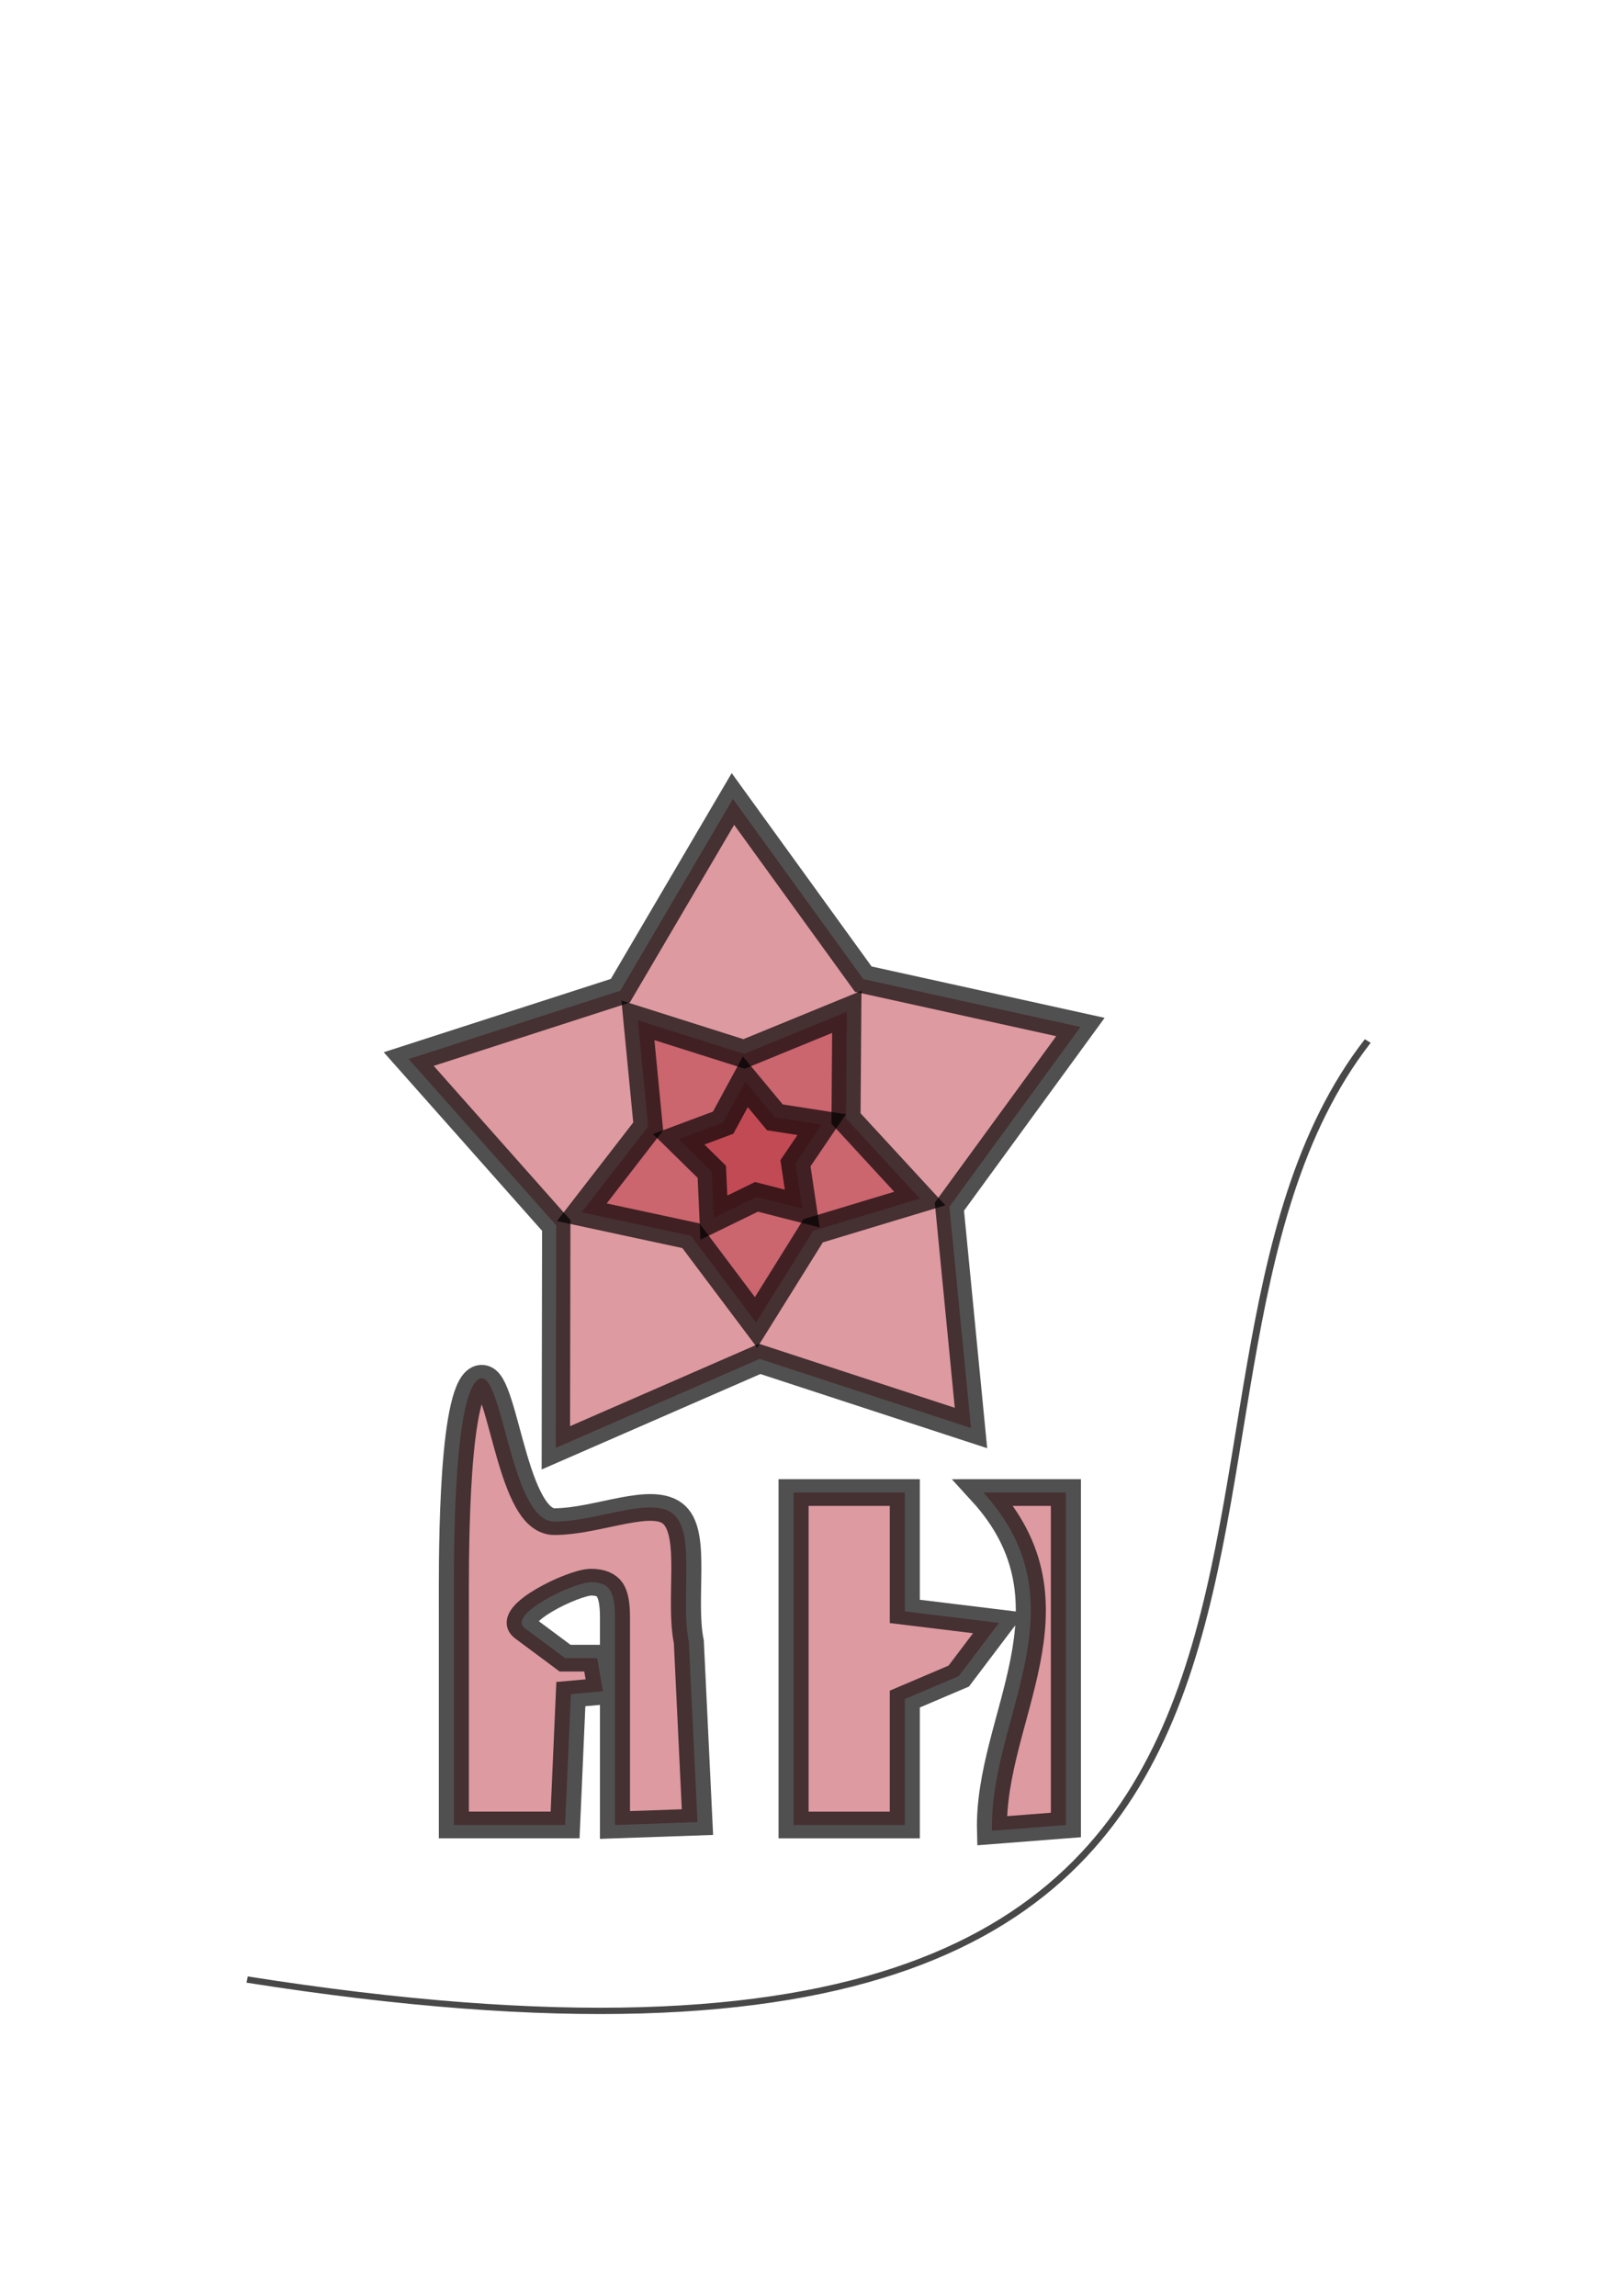 <?xml version="1.0" encoding="UTF-8" standalone="no"?>
<!-- Created with Inkscape (http://www.inkscape.org/) -->

<svg
   width="210mm"
   height="297mm"
   viewBox="0 0 210 297"
   version="1.1"
   id="svg5"
   inkscape:version="1.2.2 (732a01da63, 2022-12-09)"
   sodipodi:docname="drawing-5.svg"
   xmlns:inkscape="http://www.inkscape.org/namespaces/inkscape"
   xmlns:sodipodi="http://sodipodi.sourceforge.net/DTD/sodipodi-0.dtd"
   xmlns="http://www.w3.org/2000/svg"
   xmlns:svg="http://www.w3.org/2000/svg">
  <sodipodi:namedview
     id="namedview7"
     pagecolor="#ffffff"
     bordercolor="#000000"
     borderopacity="0.25"
     inkscape:showpageshadow="2"
     inkscape:pageopacity="0.0"
     inkscape:pagecheckerboard="0"
     inkscape:deskcolor="#d1d1d1"
     inkscape:document-units="mm"
     showgrid="false"
     inkscape:zoom="0.71181884"
     inkscape:cx="421.45555"
     inkscape:cy="774.07336"
     inkscape:window-width="1360"
     inkscape:window-height="745"
     inkscape:window-x="-8"
     inkscape:window-y="-8"
     inkscape:window-maximized="1"
     inkscape:current-layer="text5037" />
  <defs
     id="defs2" />
  <g
     inkscape:label="Layer 1"
     inkscape:groupmode="layer"
     id="layer1">
    <path
       sodipodi:type="star"
       style="fill:#b92d3a;fill-opacity:0.477;stroke:#000000;stroke-width:3.665;stroke-dasharray:none;stroke-opacity:0.686;paint-order:fill markers stroke;stop-color:#000000"
       id="path4923"
       inkscape:flatsided="false"
       sodipodi:sides="5"
       sodipodi:cx="86.977882"
       sodipodi:cy="97.757202"
       sodipodi:r1="45.743317"
       sodipodi:r2="26.772755"
       sodipodi:arg1="0.89478635"
       sodipodi:arg2="1.5231049"
       inkscape:rounded="0"
       inkscape:randomized="0"
       d="m 115.599,133.44 -27.345,-8.941 -26.369,11.505 0.053,-28.769 -19.09,-21.523 27.378,-8.839 14.571,-24.807 16.867,23.306 28.095,6.192 -16.953,23.243 z"
       inkscape:transform-center-x="0.67388619"
       inkscape:transform-center-y="-3.7222297"
       transform="translate(10.036,51.295)" />
    <path
       sodipodi:type="star"
       style="fill:#b92d3a;fill-opacity:0.477;stroke:#000000;stroke-width:5.708;stroke-dasharray:none;stroke-opacity:0.686;paint-order:fill markers stroke;stop-color:#000000"
       id="path4925"
       inkscape:flatsided="false"
       sodipodi:sides="5"
       sodipodi:cx="93.296791"
       sodipodi:cy="126.00643"
       sodipodi:r1="34.971455"
       sodipodi:r2="20.468176"
       sodipodi:arg1="1.5282688"
       sodipodi:arg2="2.1565873"
       inkscape:rounded="0"
       inkscape:randomized="0"
       d="M 94.784,160.946 81.981,143.062 60.526,138.217 73.579,120.515 71.557,98.613 l 20.87,6.943 20.204,-8.691 -0.154,21.994 14.509,16.53 -20.965,6.65 z"
       inkscape:transform-center-x="-0.3021895"
       inkscape:transform-center-y="1.8171493"
       transform="matrix(0.658,0,0,0.627,35.455,70.163)" />
    <path
       sodipodi:type="star"
       style="fill:#b92d3a;fill-opacity:0.477;stroke:#000000;stroke-width:10.866;stroke-dasharray:none;stroke-opacity:0.686;paint-order:fill markers stroke;stop-color:#000000"
       id="path4929"
       inkscape:flatsided="false"
       sodipodi:sides="5"
       sodipodi:cx="68.021172"
       sodipodi:cy="140.13104"
       sodipodi:r1="28.453899"
       sodipodi:r2="16.653566"
       sodipodi:arg1="0.58075635"
       sodipodi:arg2="1.2090749"
       inkscape:rounded="0"
       inkscape:randomized="0"
       d="m 91.81,155.742 -17.895,-0.035 -13.39,11.873 -5.496,-17.03 -15.429,-9.065 14.499,-10.49 3.854,-17.476 14.457,10.547 17.811,-1.735 -5.564,17.009 z"
       inkscape:transform-center-x="0.27891984"
       inkscape:transform-center-y="-0.6038021"
       transform="matrix(0.331,0.084,-0.091,0.321,87.585,98.641)" />
    <g
       aria-label="AH"
       transform="matrix(1.061,0,0,0.943,0,-1.859)"
       id="text5037"
       style="font-size:68.422px;font-family:'Bauhaus 93';-inkscape-font-specification:'Bauhaus 93, ';fill:#b92d3a;fill-opacity:0.477;stroke:#000000;stroke-width:3.665;stroke-opacity:0.686;paint-order:fill markers stroke;stop-color:#000000">
      <path
         d="m 72.823,229.447 0.701,4.536 -3.909,0.394 -0.701,17.955 H 55.35 v -28.999 c 0,-5.613 -0.226,-28.892 2.825,-31.988 3.074,-3.118 3.879,19.373 9.425,19.373 5.346,0 12.102,-3.711 14.664,-0.883 2.561,2.806 0.695,11.605 1.74,17.367 l 1.051,24.736 -10.06,0.394 v -28.565 c 0,-1.782 -0.212,-3.018 -0.635,-3.708 -0.423,-0.69 -1.18,-1.036 -2.272,-1.036 -2.116,0 -10.336,4.435 -8.08,6.321 l 4.906,4.103 z"
         style="stroke-width:3.665"
         id="path5039"
         sodipodi:nodetypes="cccccscscsccsssscc" />
      <path
         d="m 121.826,224.61 -4.906,7.296 -6.579,3.154 v 17.273 H 96.777 v -45.604 h 13.564 v 16.304 z m 8.16,-17.881 v 45.604 l -9.009,0.789 c -0.35,-15.464 11.509,-30.928 -1.051,-46.392 z"
         style="stroke-width:3.665"
         id="path5041"
         sodipodi:nodetypes="cccccccccccccc" />
      <path
         style="fill:none;fill-rule:evenodd;stroke:#000000;stroke-width:0.865;stroke-linecap:butt;stroke-linejoin:miter;stroke-dasharray:none;stroke-opacity:0.716"
         d="m 166.799,144.784 c -34.004,49.265 15.183,155.683 -136.659,128.753"
         id="path5057"
         inkscape:connector-type="polyline"
         inkscape:connector-curvature="0"
         sodipodi:nodetypes="cc" />
    </g>
  </g>
</svg>
